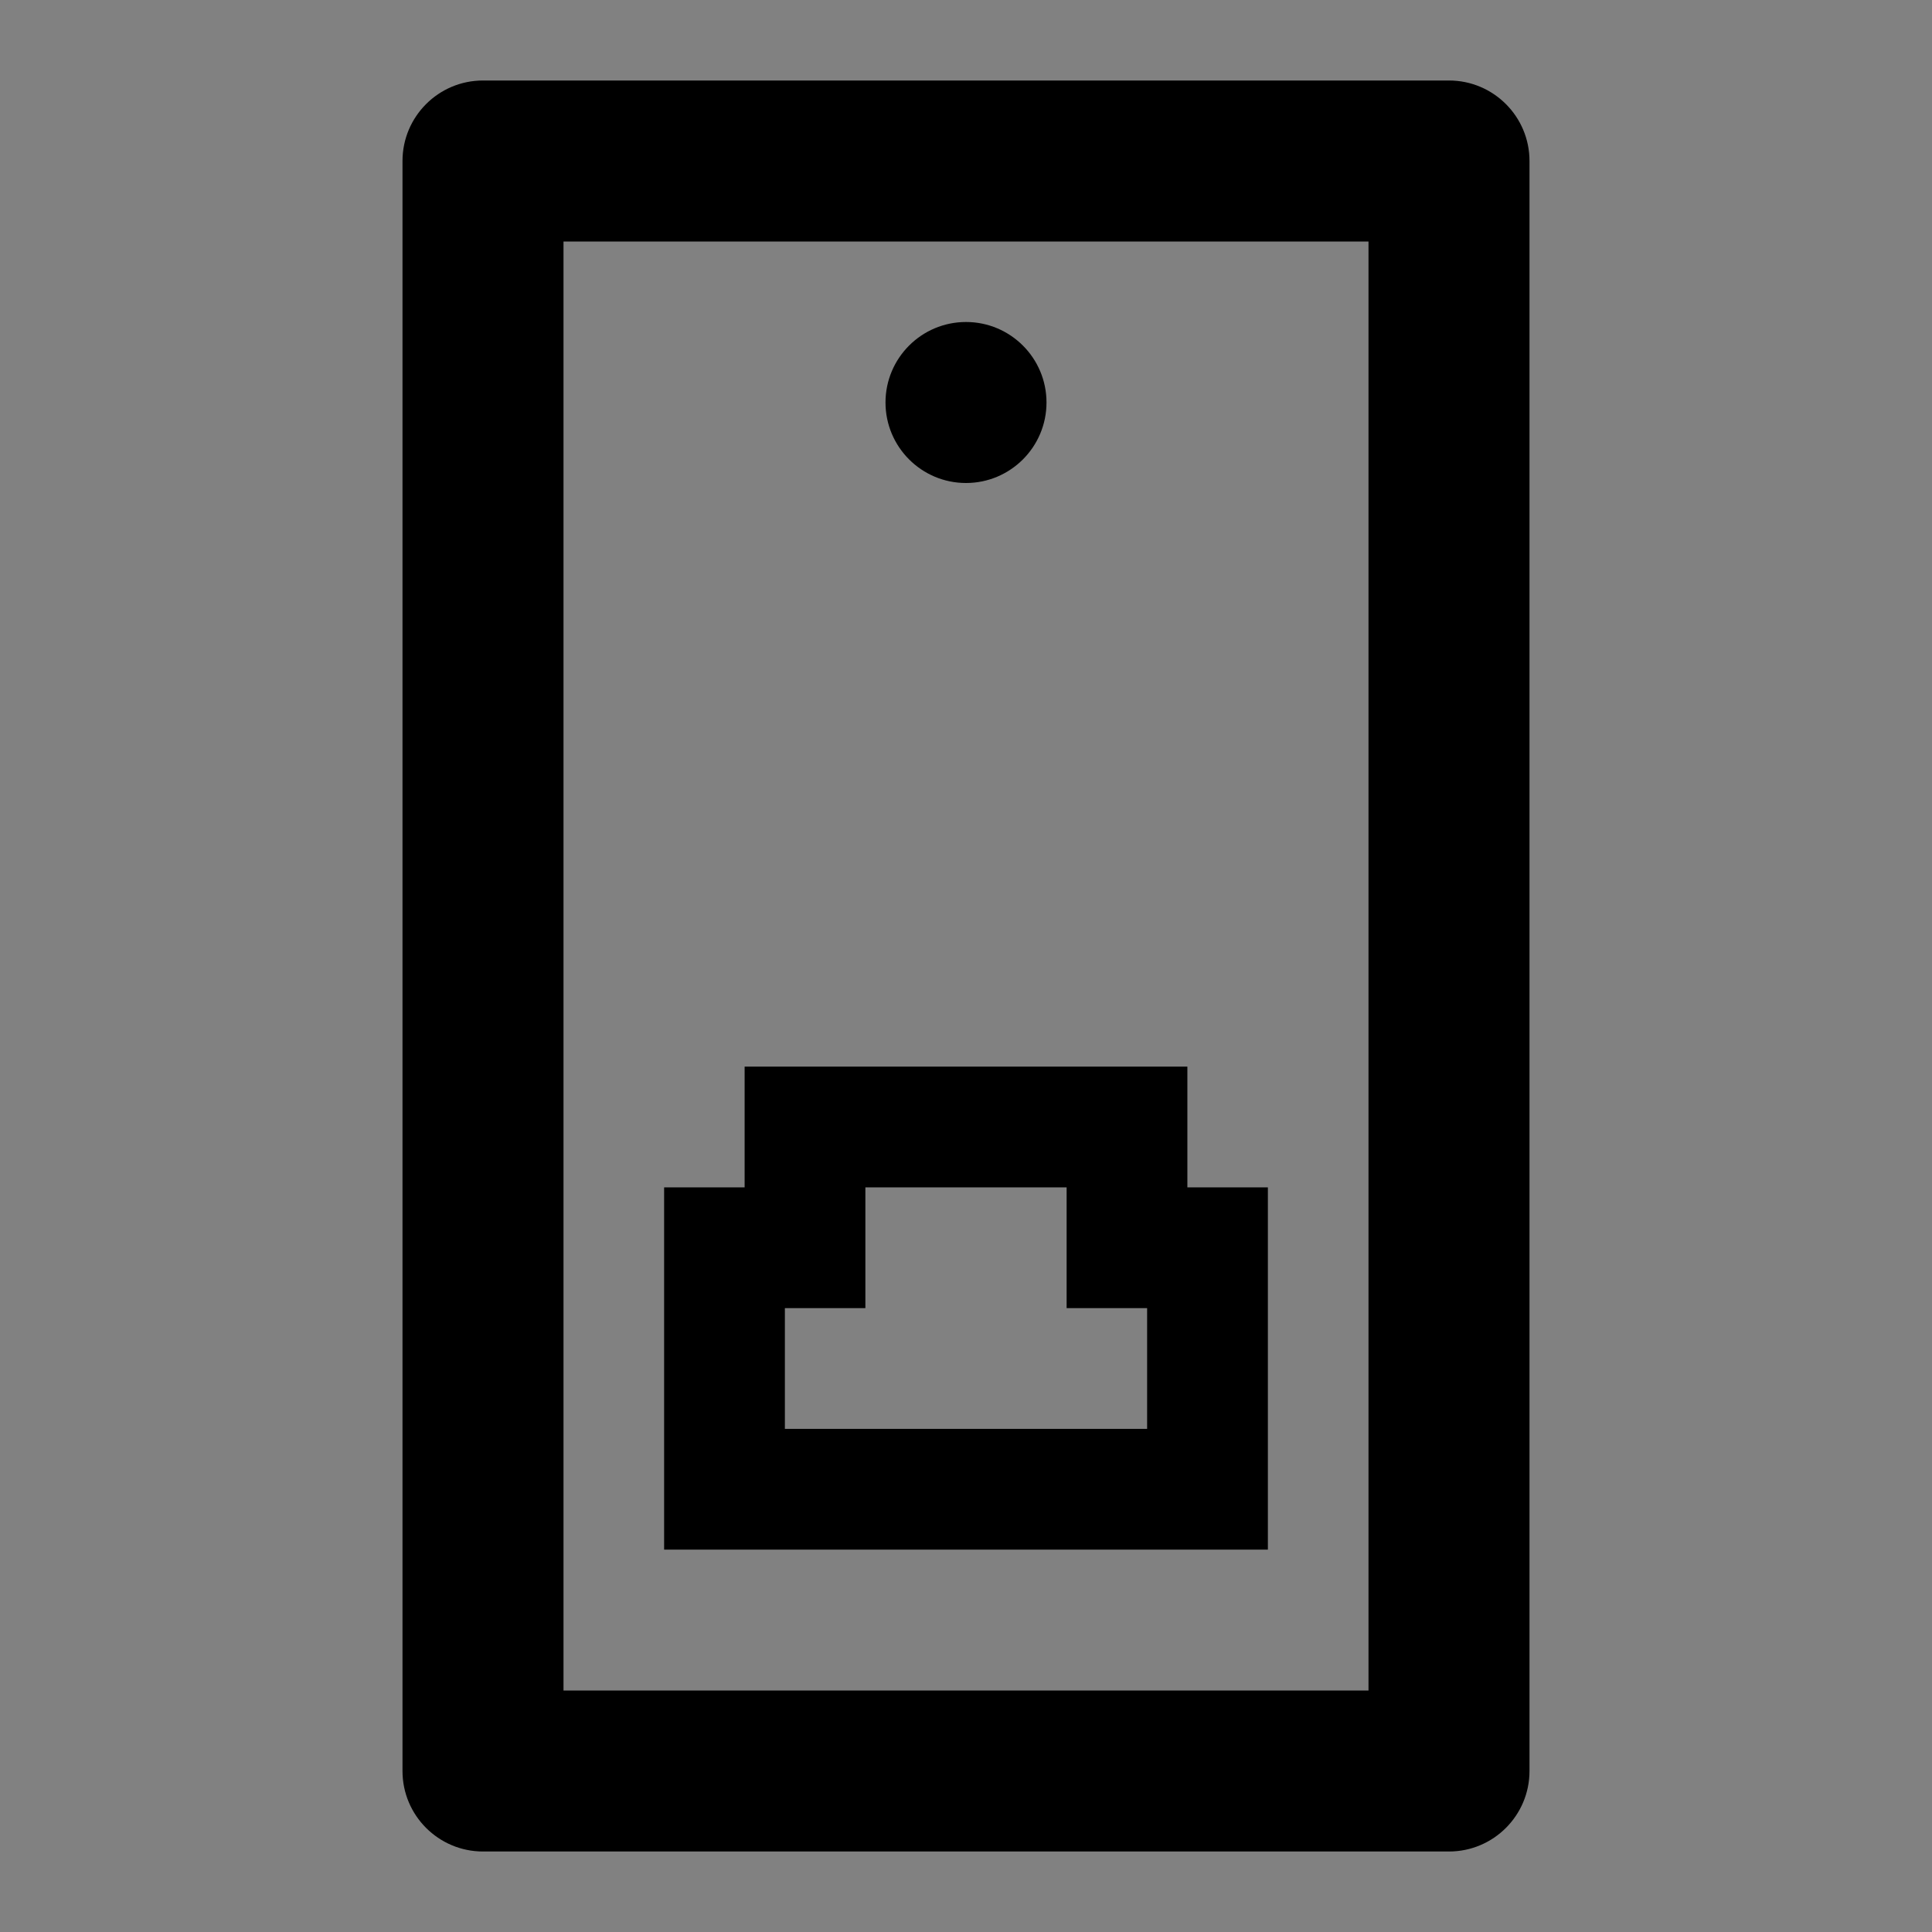 <svg width="24" height="24" viewBox="0 0 24 24" fill="none" xmlns="http://www.w3.org/2000/svg">
<rect x="0" y="0" width="24" height="24" fill="#808080" stroke="none"/>
<rect width="24" height="24" fill="white" fill-opacity="0.01"/>
<path fill-rule="evenodd" clip-rule="evenodd" d="M7 3V21H17V3H7ZM6 1C5.448 1 5 1.448 5 2V22C5 22.552 5.448 23 6 23H18C18.552 23 19 22.552 19 22V2C19 1.448 18.552 1 18 1H6Z" fill="black"/>
<path d="M11 5C11 4.448 11.448 4 12 4C12.552 4 13 4.448 13 5C13 5.552 12.552 6 12 6C11.448 6 11 5.552 11 5Z" fill="black"/>
<path fill-rule="evenodd" clip-rule="evenodd" d="M9.25 13.25H14.75V14.75H15.75V19.25H8.25V14.75H9.25V13.25ZM9.75 16.25V17.75H14.25V16.25H13.25V14.75H10.75V16.25H9.75Z" fill="black"/>
</svg>
